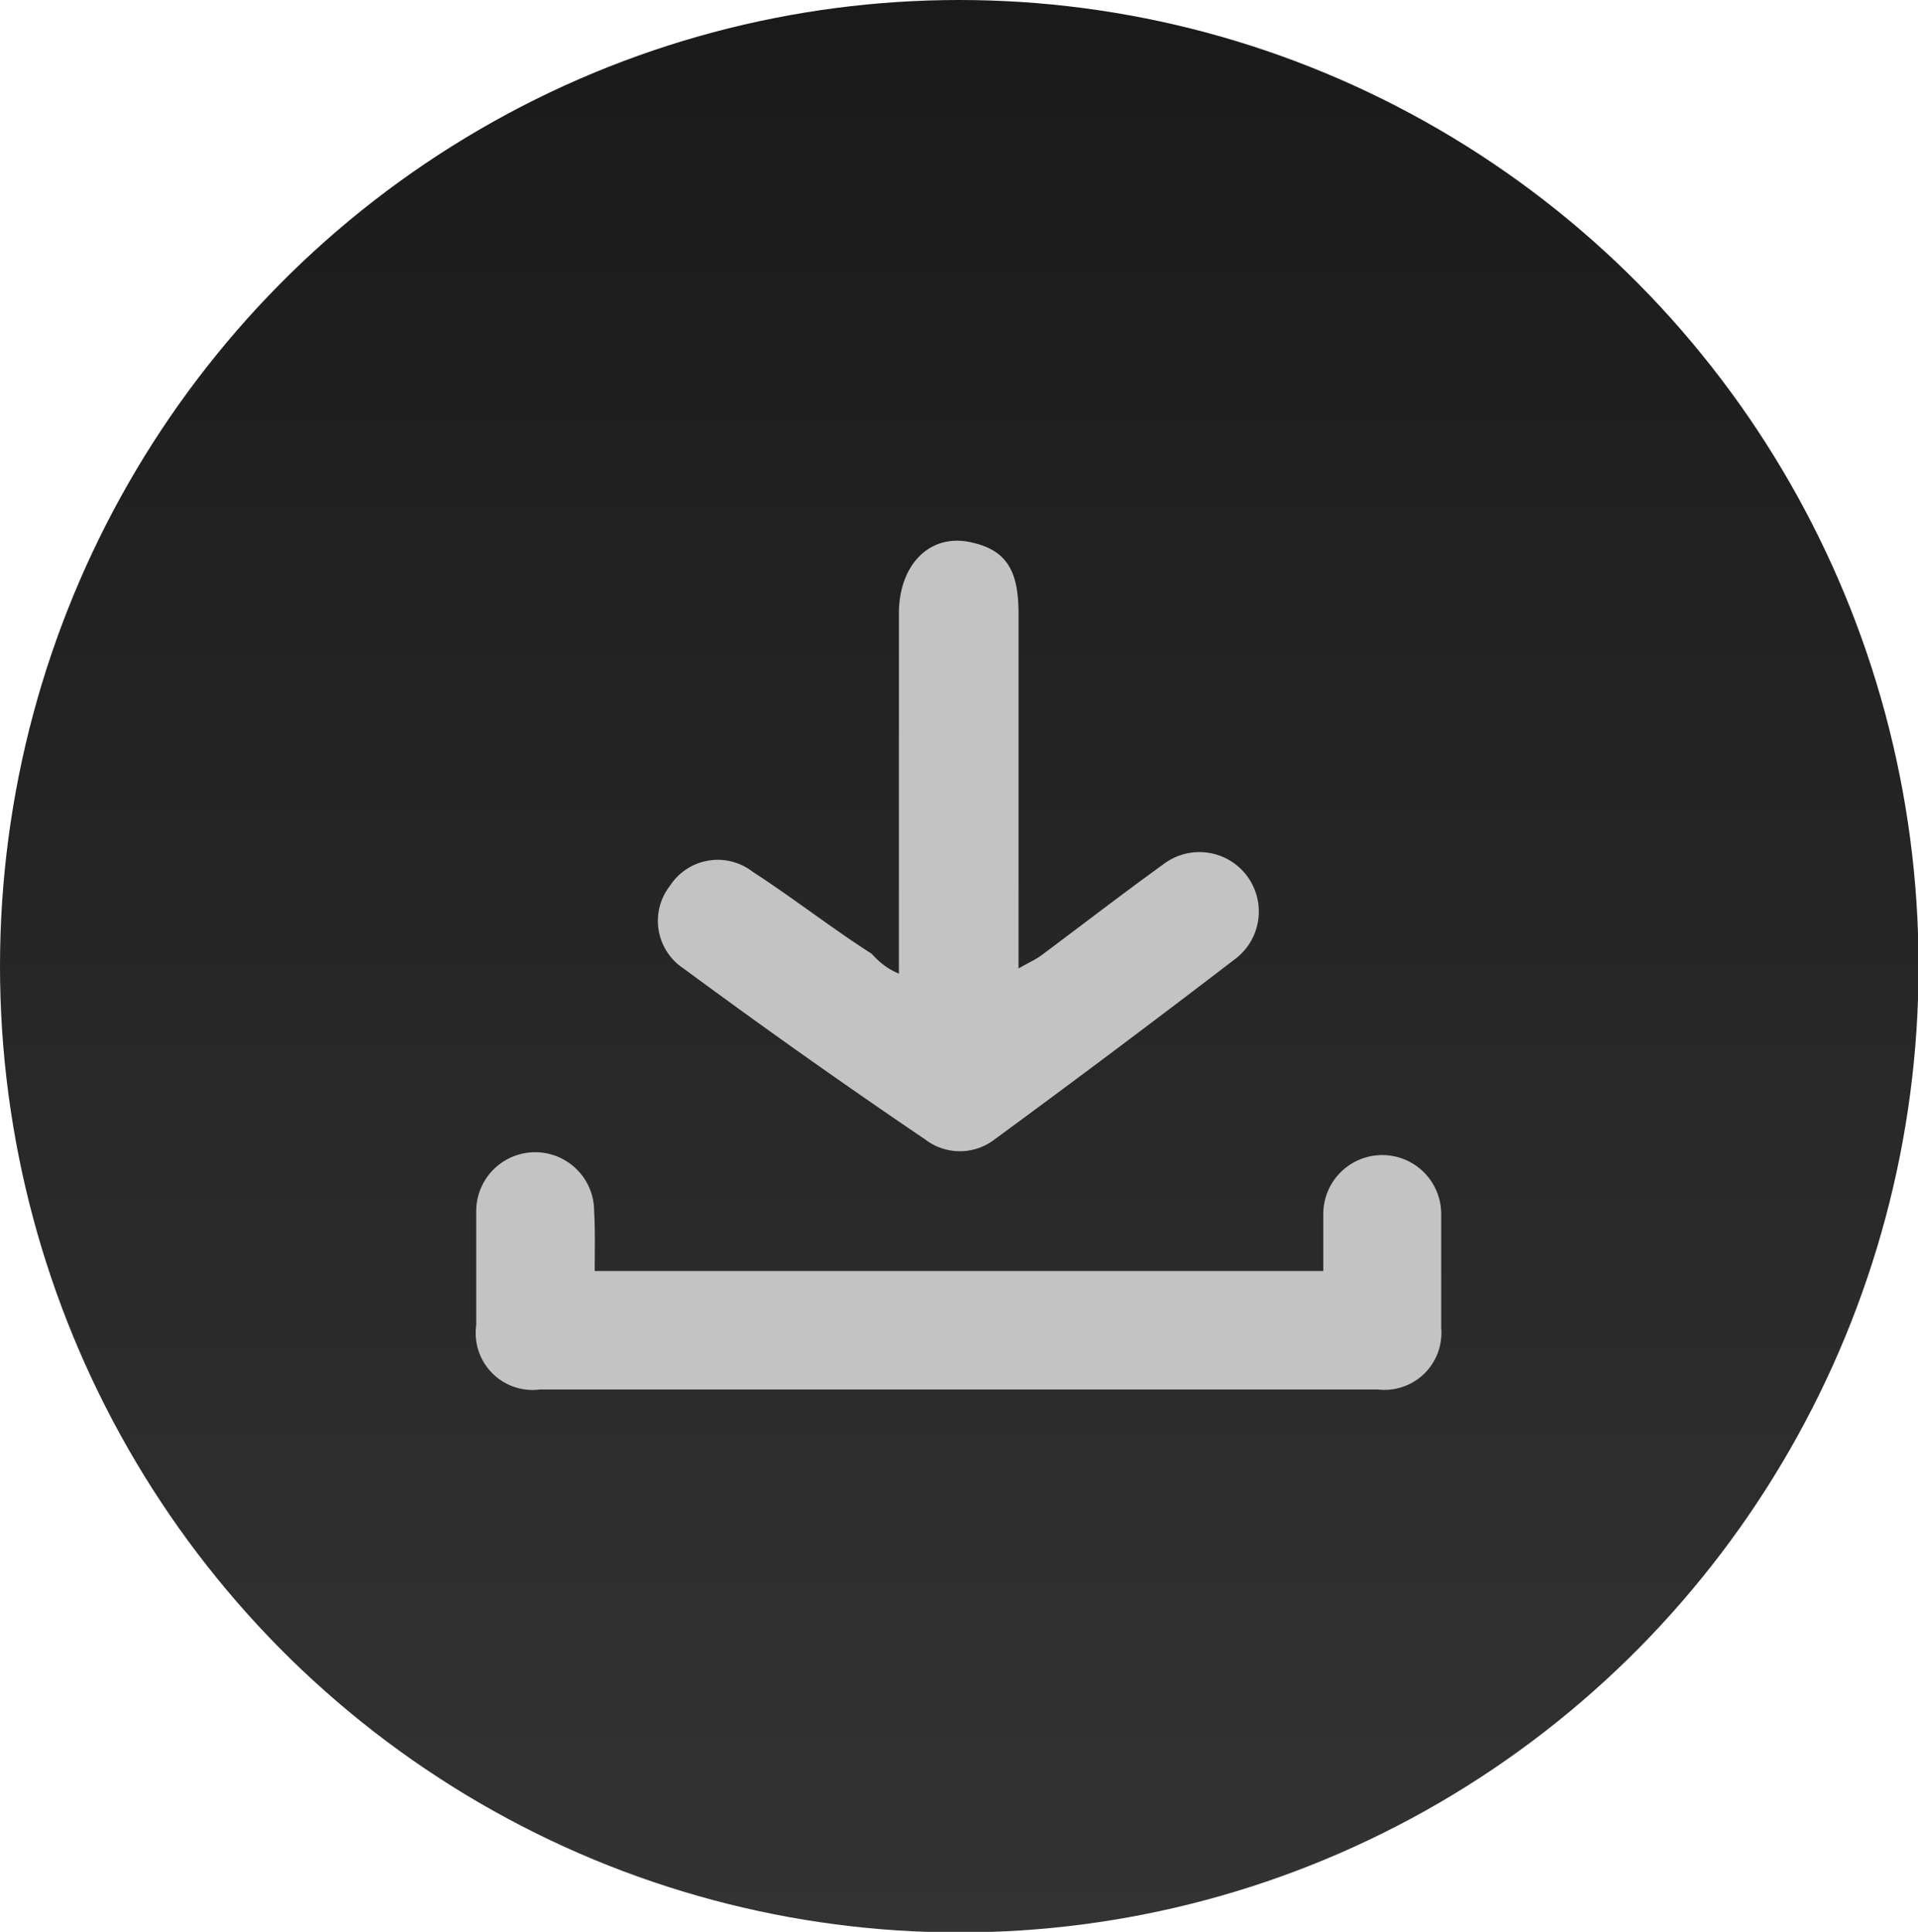 <svg id="Icons" xmlns="http://www.w3.org/2000/svg" xmlns:xlink="http://www.w3.org/1999/xlink" width="33.67" height="33.91" viewBox="0 0 33.67 33.91"><defs><linearGradient id="linear-gradient" x1="16.84" x2="16.84" y2="33.91" gradientUnits="userSpaceOnUse"><stop offset="0" stop-color="#1a1a1a"/><stop offset="1" stop-color="#333"/></linearGradient></defs><title>CodeChart_Web_Icons_</title><g id="Download"><ellipse cx="16.84" cy="16.96" rx="16.84" ry="16.96" fill="url(#linear-gradient)"/><path d="M15.78,17.09v-.68c0-2.55,0-3.09,0-5.64,0-.85.53-1.39,1.22-1.26s.88.53.88,1.26V17c.17-.1.29-.15.4-.23.71-.53,1.41-1.07,2.13-1.59a1,1,0,1,1,1.29,1.64Q19.6,18.43,17.46,20a1,1,0,0,1-1.22,0Q14.1,18.55,12,17a1,1,0,0,1-.24-1.45,1,1,0,0,1,1.45-.25c.71.46,1.4,1,2.09,1.44C15.42,16.87,15.56,17,15.78,17.09Z" fill="#c3c3c3"/><path d="M10.44,22.31H23.23c0-.34,0-.68,0-1a1,1,0,1,1,2.07,0c0,.68,0,1.36,0,2a1,1,0,0,1-1.11,1.08H9.48a1,1,0,0,1-1.12-1.13c0-.66,0-1.32,0-2a1,1,0,1,1,2.07,0C10.45,21.62,10.44,21.93,10.44,22.31Z" fill="#c3c3c3"/></g></svg>